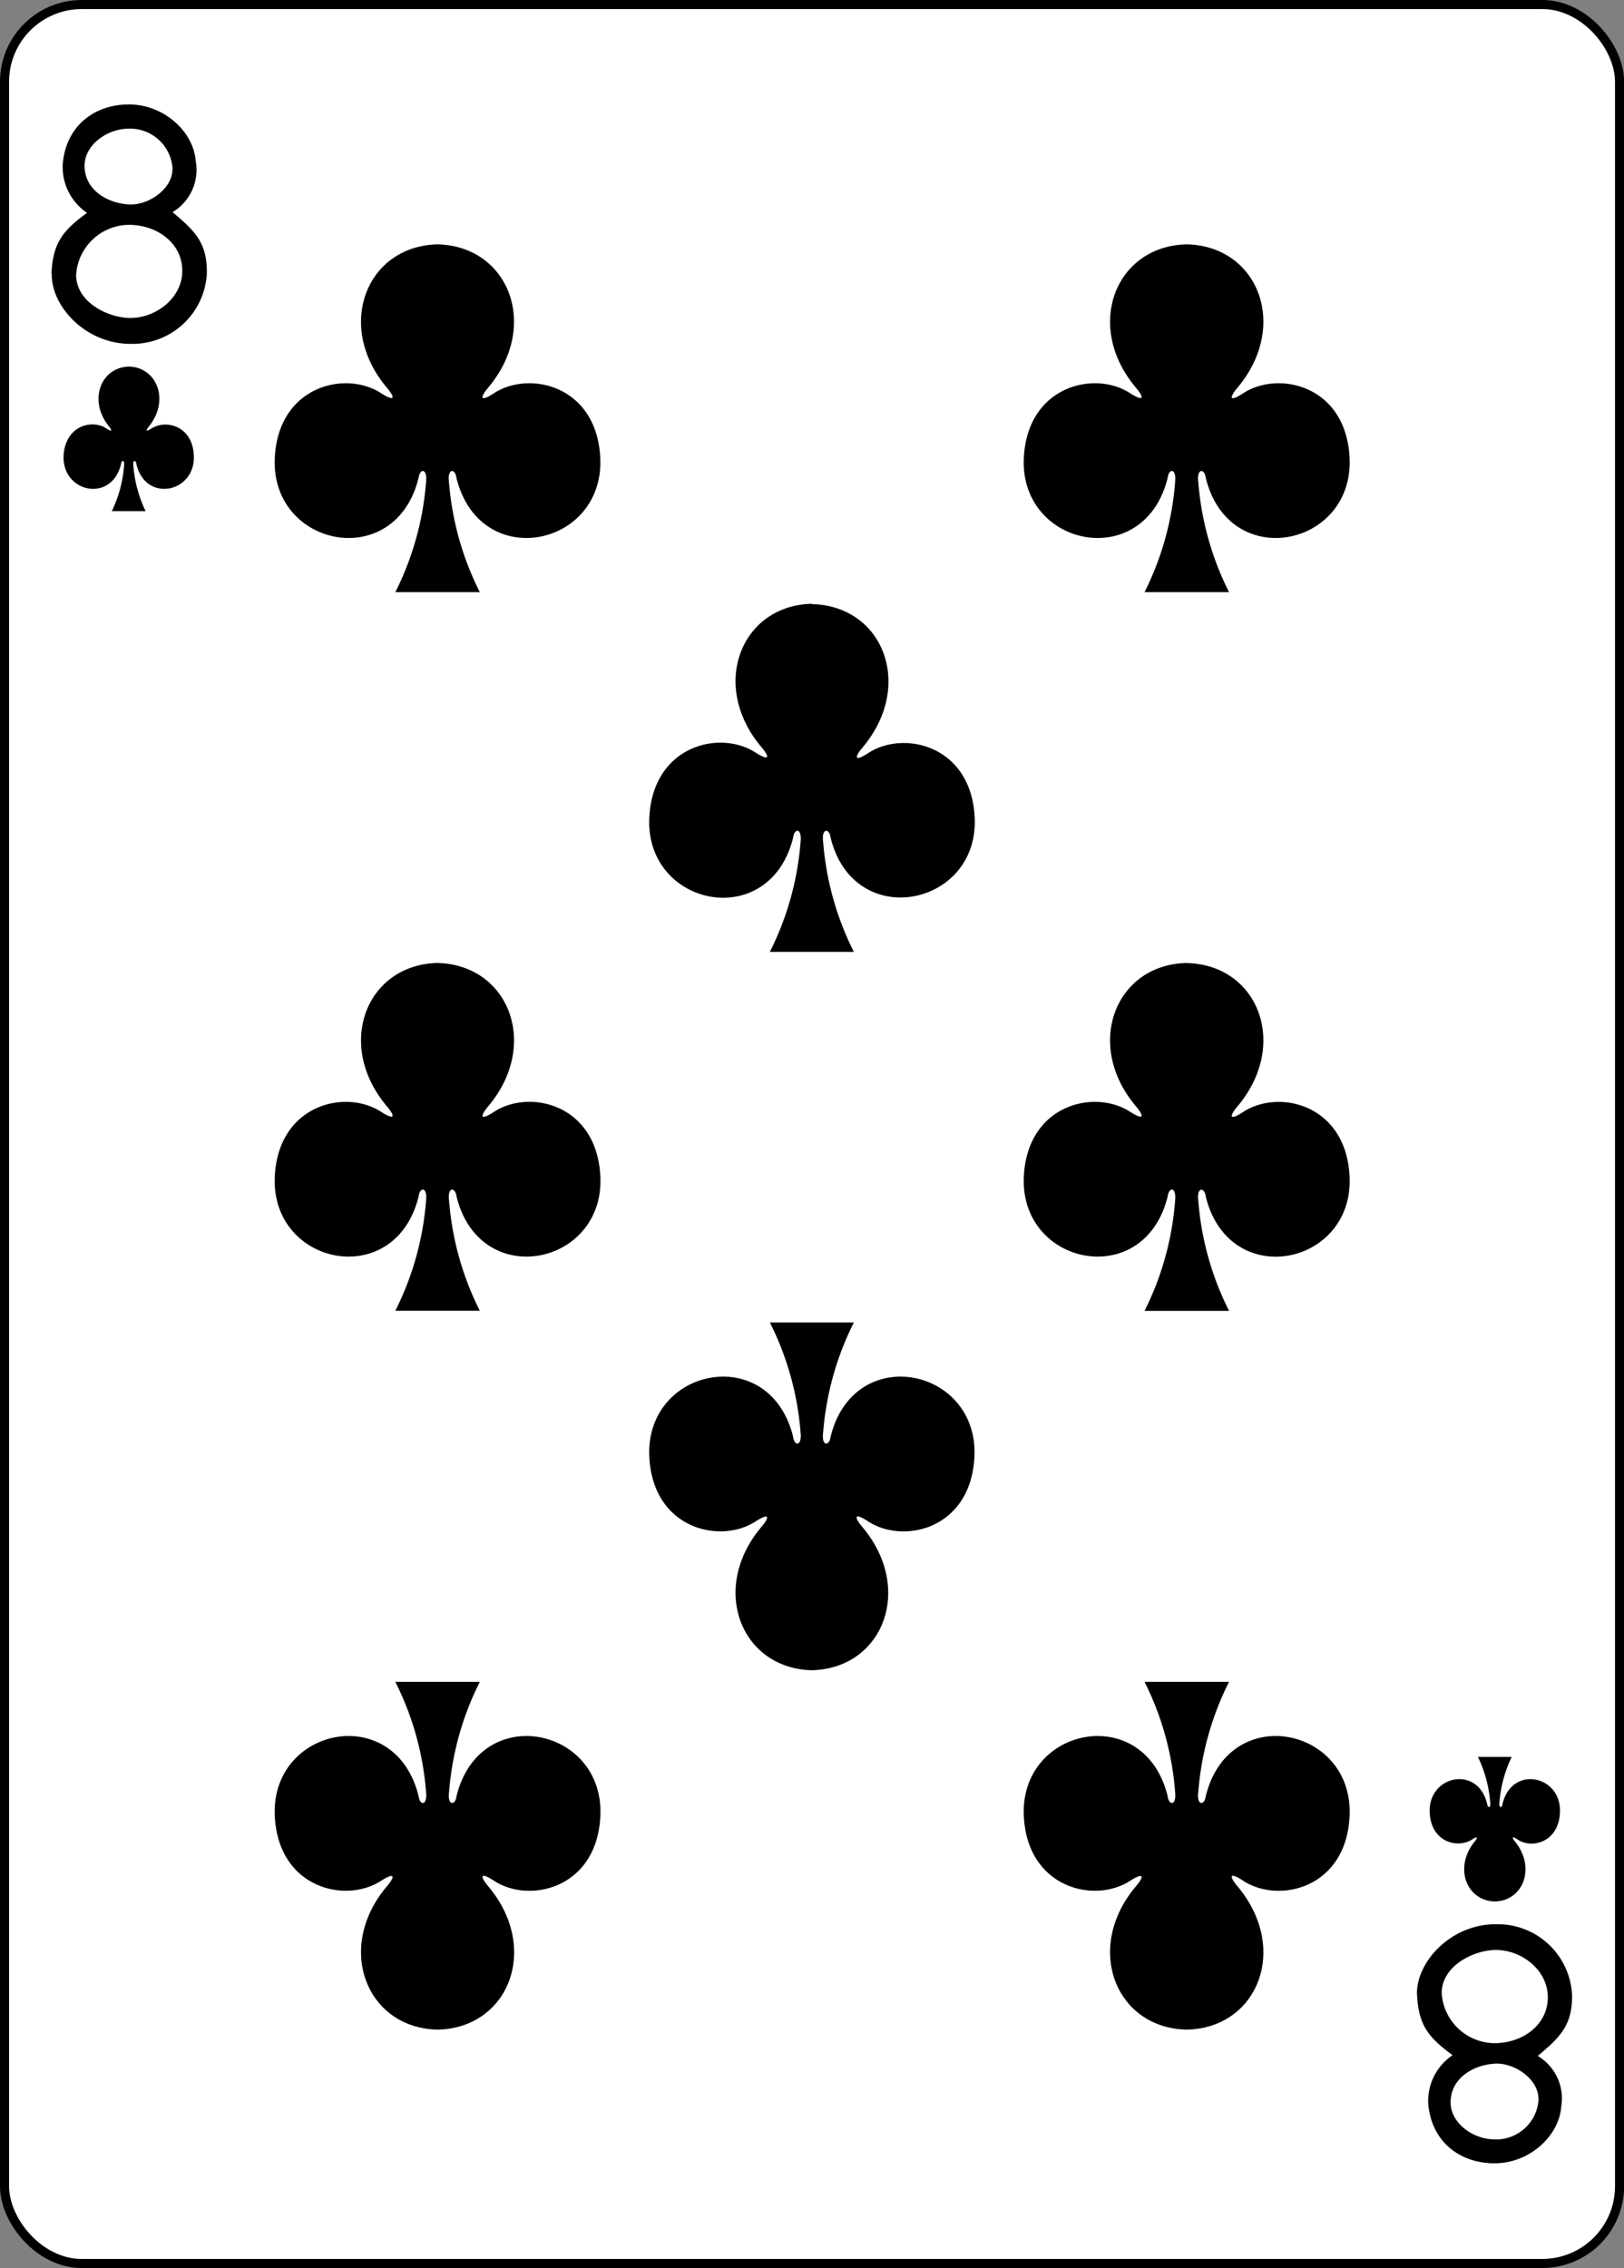 <svg xmlns="http://www.w3.org/2000/svg" viewBox="0 0 178.78 249.65"><rect x="0" y="0" width="178.78" height="249.65" fill="#808080" stroke="none"/><defs><style>.cls-1{fill:#fff;stroke:#000;stroke-width:1px;}</style></defs><title>8C</title><g id="Layer_2" data-name="Layer 2"><g id="svg11376"><g id="_8C" data-name="8C"><rect id="rect6355-6-85-3-3-4-3" class="cls-1" x="0.5" y="0.5" width="177.79" height="248.65" rx="8.5" ry="8.5"/><path id="path147-0-8-1-6-13-2-2-3-8" d="M130.62,26.9c-7.82.17-11.33,9-5.54,15.81.84,1,.93,1.57-.61.61-3.9-2.61-11.37-.89-11.76,7.08-.47,9.82,13.25,12.65,15.83,2.21.14-1.1,1-1.08.82.49A32.51,32.51,0,0,1,126,65.18h9.3a32.49,32.49,0,0,1-3.38-12.08c-.22-1.56.68-1.59.82-.49,2.58,10.44,16.3,7.61,15.83-2.21-.38-8-7.86-9.68-11.76-7.08-1.54,1-1.45.39-.61-.61,5.79-6.84,2.29-15.64-5.54-15.81h0Z"/><path id="path147-0-8-1-6-75-2-83-9-8-9" d="M48.16,26.9c-7.82.17-11.33,9-5.54,15.81.84,1,.93,1.57-.61.61-3.9-2.61-11.37-.89-11.76,7.08-.47,9.82,13.25,12.65,15.83,2.21.14-1.1,1-1.08.82.49a32.49,32.49,0,0,1-3.38,12.08h9.3A32.51,32.51,0,0,1,49.43,53.1c-.22-1.56.68-1.59.82-.49,2.58,10.44,16.3,7.61,15.83-2.21-.38-8-7.86-9.68-11.76-7.08-1.54,1-1.45.39-.61-.61C59.49,35.88,56,27.07,48.17,26.9h0Z"/><path id="path147-0-8-1-6-7-5-5-7-62-3-0" d="M130.62,223.41c-7.82-.17-11.33-9-5.54-15.81.84-1,.93-1.57-.61-.61-3.9,2.61-11.37.89-11.76-7.08-.47-9.82,13.25-12.65,15.83-2.21.14,1.1,1,1.08.82-.49A32.51,32.51,0,0,0,126,185.13h9.3a32.49,32.49,0,0,0-3.38,12.08c-.22,1.56.68,1.59.82.49,2.58-10.44,16.3-7.61,15.83,2.21-.38,8-7.86,9.69-11.76,7.08-1.54-1-1.45-.39-.61.61,5.79,6.84,2.29,15.64-5.54,15.81h0Z"/><path id="path147-0-8-1-6-75-6-1-2-41-4-5" d="M48.16,223.41c-7.82-.17-11.33-9-5.54-15.81.84-1,.93-1.57-.61-.61-3.9,2.61-11.37.89-11.76-7.08-.47-9.82,13.25-12.65,15.83-2.21.14,1.1,1,1.08.82-.49a32.49,32.49,0,0,0-3.38-12.08h9.3a32.51,32.51,0,0,0-3.38,12.08c-.22,1.56.68,1.59.82.49,2.58-10.44,16.3-7.61,15.83,2.21-.38,8-7.86,9.69-11.76,7.08-1.54-1-1.45-.39-.61.61,5.79,6.84,2.29,15.64-5.53,15.81h0Z"/><path id="path147-0-8-1-6-2-00-7-5-5-3" d="M89.39,66.46c-7.82.17-11.33,9-5.54,15.81.84,1,.93,1.57-.61.61C79.34,80.27,71.87,82,71.48,90c-.47,9.82,13.25,12.65,15.83,2.21.14-1.1,1-1.08.82.49a32.51,32.51,0,0,1-3.38,12.08H94a32.5,32.5,0,0,1-3.38-12.08c-.22-1.56.68-1.59.82-.49C94,102.61,107.77,99.78,107.3,90c-.38-8-7.86-9.68-11.76-7.08-1.54,1-1.45.38-.61-.61,5.79-6.84,2.28-15.64-5.54-15.81h0Z"/><path id="path147-0-8-1-6-7-5-7-3-0-4-4-6" d="M130.62,106c-7.82.17-11.33,9-5.54,15.81.84,1,.93,1.57-.61.61-3.9-2.61-11.37-.89-11.76,7.08-.47,9.82,13.25,12.65,15.83,2.21.14-1.1,1-1.08.82.49A32.51,32.51,0,0,1,126,144.29h9.3a32.49,32.49,0,0,1-3.38-12.08c-.22-1.56.68-1.59.82-.49,2.58,10.44,16.3,7.61,15.83-2.21-.38-8-7.86-9.69-11.76-7.08-1.54,1-1.45.39-.61-.61,5.79-6.84,2.29-15.64-5.54-15.81h0Z"/><path id="path147-0-8-1-6-75-6-6-5-3-2-4-8" d="M48.16,106c-7.82.17-11.33,9-5.54,15.81.84,1,.93,1.57-.61.61-3.9-2.61-11.37-.89-11.76,7.08-.47,9.82,13.25,12.65,15.83,2.21.14-1.1,1-1.08.82.49a32.49,32.49,0,0,1-3.38,12.08h9.3a32.51,32.51,0,0,1-3.38-12.08c-.22-1.56.68-1.59.82-.49,2.58,10.44,16.3,7.61,15.83-2.21-.38-8-7.86-9.69-11.76-7.08-1.54,1-1.45.39-.61-.61C59.49,115,56,106.19,48.17,106h0Z"/><path id="path147-0-8-1-6-2-0-8-6-42-9-6" d="M89.39,183.85c-7.82-.17-11.33-9-5.54-15.81.84-1,.93-1.57-.61-.61-3.9,2.61-11.38.89-11.76-7.08-.47-9.82,13.25-12.65,15.83-2.21.14,1.1,1,1.08.82-.49a32.51,32.51,0,0,0-3.38-12.08H94a32.51,32.51,0,0,0-3.38,12.08c-.22,1.56.68,1.59.82.49,2.58-10.44,16.3-7.61,15.83,2.21-.38,8-7.86,9.69-11.76,7.08-1.54-1-1.45-.39-.61.61,5.79,6.84,2.29,15.64-5.54,15.81h0Z"/><path id="path147-6-9-8-7-0-5-6-1-6-9" d="M164.57,209.3c3.13-.07,4.53-3.74,2.21-6.59-.34-.42-.37-.65.25-.25,1.56,1.09,4.55.37,4.7-2.95.19-4.09-5.3-5.27-6.33-.92-.05.46-.41.45-.33-.2a14,14,0,0,1,1.35-5h-3.72a14,14,0,0,1,1.35,5c.09.65-.27.66-.33.2-1-4.35-6.52-3.17-6.33.92.15,3.32,3.14,4,4.7,2.95.62-.4.58-.16.25.25-2.32,2.85-.91,6.52,2.21,6.59h0Z"/><path id="path147-6-9-8-7-4-5-62-4-0-0" d="M14.21,40.35c-3.13.07-4.53,3.74-2.21,6.59.34.42.37.65-.25.25C10.19,46.1,7.2,46.82,7,50.14c-.19,4.09,5.3,5.27,6.33.92.05-.46.41-.45.33.2a14,14,0,0,1-1.35,5h3.72a14,14,0,0,1-1.35-5c-.09-.65.27-.66.33-.2,1,4.35,6.52,3.17,6.33-.92-.15-3.32-3.14-4-4.7-2.95-.62.4-.58.16-.25-.25,2.32-2.85.91-6.52-2.21-6.59h0Z"/><path id="path27-3-3-2" d="M5.67,30.14c.13-3.53,1.4-4.86,3.91-6.71A6.09,6.09,0,0,1,6.91,18c.41-4.4,3.8-6.6,7.5-6.5s6.89,3,7.14,6.23A5.43,5.43,0,0,1,19,23.35c2.34,2,3.83,3.27,3.77,6.75a8.18,8.18,0,0,1-8.16,7.75c-5.15.13-9-4.17-8.91-7.7Zm14.38,0c.22-3.2-2.6-5.36-5.79-5.39a5.88,5.88,0,0,0-5.88,5.49C8.38,33.34,12,35,14.33,35c2.83,0,5.54-2.12,5.73-4.87ZM19,18.71a4.69,4.69,0,0,0-5-4.54c-2.28.07-4.68,1.81-4.69,4.06,0,2.82,2.74,4.23,5.08,4.28,2.12,0,4.54-1.76,4.59-3.8Z"/><path id="path27-0-0-5-0" d="M156,219.51c.13,3.53,1.4,4.86,3.91,6.71a6.09,6.09,0,0,0-2.68,5.4c.41,4.4,3.8,6.59,7.5,6.5s6.89-3,7.14-6.23a5.44,5.44,0,0,0-2.58-5.58c2.34-2,3.83-3.27,3.77-6.75a8.18,8.18,0,0,0-8.16-7.75c-5.15-.13-9,4.17-8.91,7.7Zm14.38,0c.22,3.2-2.6,5.36-5.79,5.39a5.88,5.88,0,0,1-5.88-5.49c0-3.08,3.61-4.76,5.94-4.77,2.84,0,5.54,2.12,5.73,4.87Zm-1,11.44a4.69,4.69,0,0,1-5,4.54c-2.28-.07-4.68-1.81-4.69-4.06,0-2.82,2.74-4.23,5.08-4.28,2.12,0,4.54,1.76,4.59,3.79Z"/></g></g></g></svg>